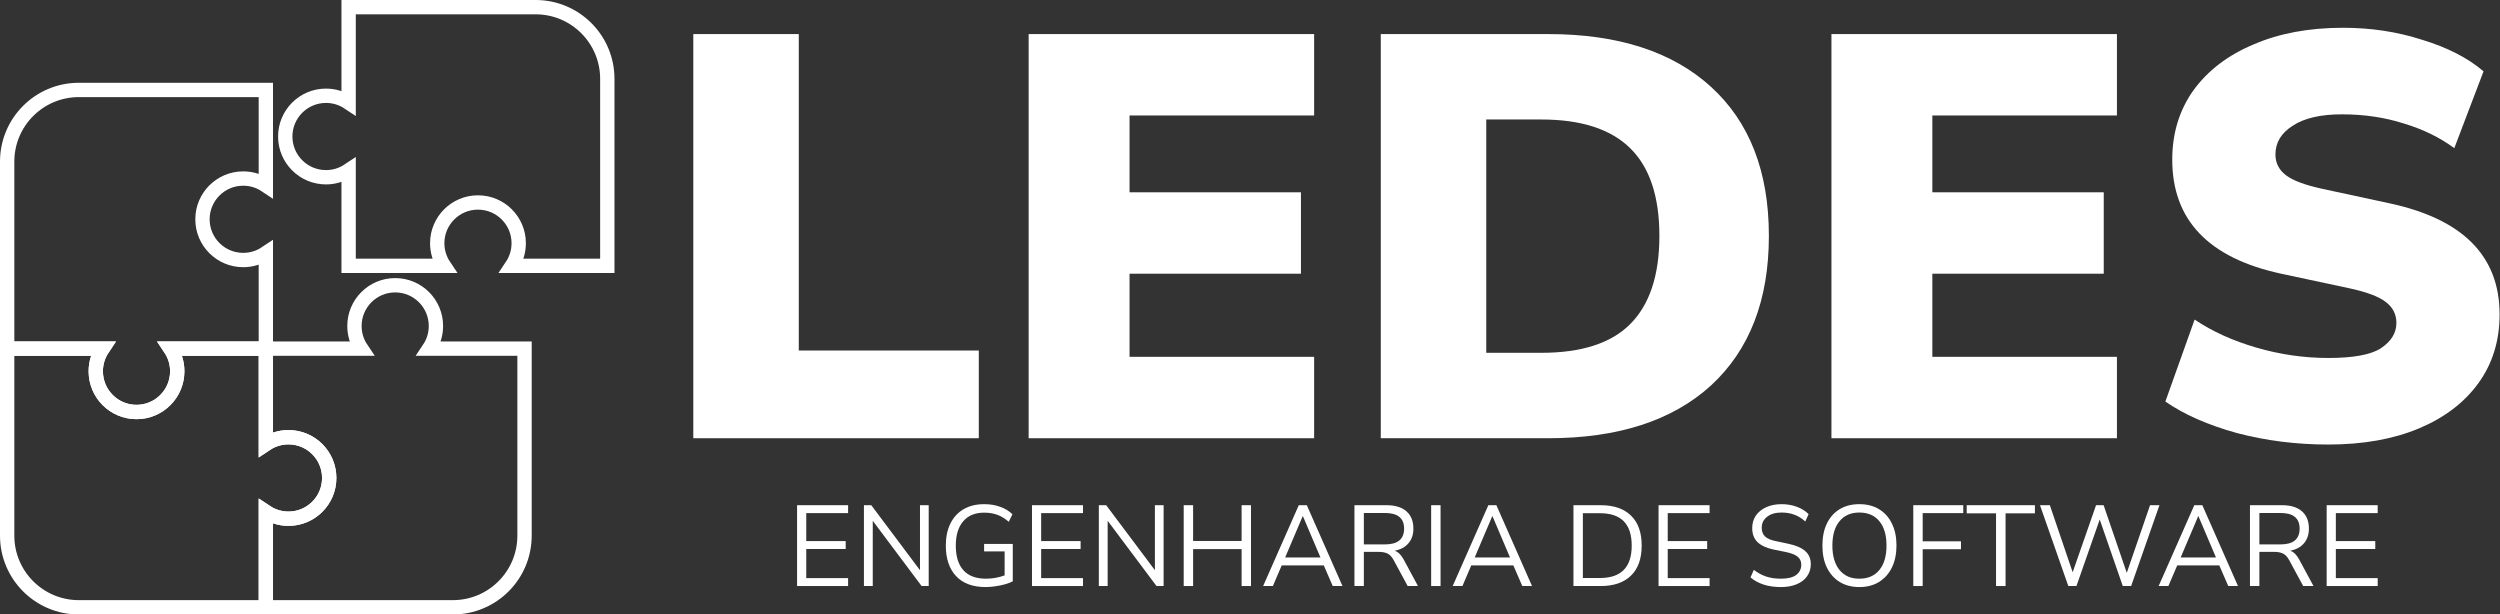 <svg width="2791" height="686" viewBox="0 0 2791 686" fill="none" xmlns="http://www.w3.org/2000/svg">
<rect x="0" y="0" width="2791" height="686" fill="#333333" stroke="none"/>
<path d="M774 489.24V38.04H891.76V391.32H1092.72V489.24H774Z" fill="white"/>
<path d="M1148.38 489.24V38.04H1467.1V128.92H1261.02V214.68H1452.38V305.56H1261.02V398.36H1467.1V489.24H1148.38Z" fill="white"/>
<path d="M1541.5 489.24V38.04H1728.38C1806.46 38.04 1867.05 57.667 1910.14 96.92C1953.23 136.173 1974.78 191.64 1974.78 263.32C1974.78 335 1953.23 390.68 1910.14 430.36C1867.05 469.613 1806.46 489.24 1728.38 489.24H1541.5ZM1659.26 393.88H1720.7C1765.5 393.88 1798.57 383.213 1819.9 361.88C1841.66 340.12 1852.54 307.267 1852.54 263.32C1852.54 219.373 1841.66 186.733 1819.9 165.4C1798.14 144.067 1765.07 133.4 1720.7 133.4H1659.26V393.88Z" fill="white"/>
<path d="M2044.62 489.24V38.04H2363.34V128.92H2157.27V214.68H2348.62V305.56H2157.27V398.36H2363.34V489.24H2044.62Z" fill="white"/>
<path d="M2599.18 496.28C2563.77 496.28 2529.85 492.013 2497.42 483.48C2464.99 474.52 2438.33 462.787 2417.42 448.28L2450.06 356.76C2469.69 369.987 2492.73 380.44 2519.18 388.12C2545.63 395.8 2572.3 399.64 2599.18 399.64C2627.34 399.64 2646.97 396.013 2658.06 388.76C2669.58 381.08 2675.34 371.693 2675.34 360.6C2675.34 350.787 2671.29 342.893 2663.18 336.92C2655.5 330.947 2641.63 325.827 2621.58 321.56L2546.7 305.56C2465.63 288.067 2425.1 245.613 2425.1 178.2C2425.1 148.76 2432.99 122.947 2448.78 100.76C2464.99 78.573 2487.39 61.507 2515.98 49.56C2544.57 37.187 2577.85 31 2615.82 31C2646.97 31 2676.41 35.48 2704.14 44.44C2732.3 52.973 2755.13 64.707 2772.62 79.64L2739.98 165.4C2723.77 153.453 2704.99 144.28 2683.66 137.88C2662.33 131.053 2639.29 127.64 2614.54 127.64C2590.65 127.64 2572.3 131.907 2559.5 140.44C2546.7 148.547 2540.3 159.213 2540.3 172.44C2540.3 181.827 2544.14 189.507 2551.82 195.48C2559.5 201.453 2573.15 206.573 2592.78 210.84L2667.02 226.84C2749.37 244.333 2790.54 285.72 2790.54 351C2790.54 380.44 2782.65 406.04 2766.86 427.8C2751.07 449.56 2728.89 466.413 2700.3 478.36C2671.71 490.307 2638.01 496.28 2599.18 496.28Z" fill="white"/>
<path d="M889.863 654.24V564H946.823V572.832H900.103V604.064H944.135V612.896H900.103V645.408H946.823V654.24H889.863Z" fill="white"/>
<path d="M964.488 654.24V564H972.68L1027.08 636.576V564H1036.81V654.24H1028.87L974.344 581.408V654.24H964.488Z" fill="white"/>
<path d="M1100.45 655.392C1085.95 655.392 1074.9 651.296 1067.3 643.104C1059.71 634.912 1055.91 623.605 1055.91 609.184C1055.91 599.627 1057.62 591.392 1061.03 584.48C1064.44 577.568 1069.35 572.235 1075.75 568.48C1082.15 564.725 1089.87 562.848 1098.92 562.848C1105.32 562.848 1111.21 563.829 1116.58 565.792C1121.96 567.669 1126.52 570.443 1130.28 574.112L1126.18 582.56C1122.09 578.976 1117.86 576.373 1113.51 574.752C1109.16 573.131 1104.25 572.32 1098.79 572.32C1088.55 572.32 1080.7 575.563 1075.24 582.048C1069.78 588.448 1067.05 597.493 1067.05 609.184C1067.05 621.131 1069.86 630.261 1075.49 636.576C1081.13 642.891 1089.53 646.048 1100.71 646.048C1107.96 646.048 1114.92 644.811 1121.57 642.336V615.584H1098.66V607.264H1130.66V648.992C1128.27 650.272 1125.37 651.381 1121.96 652.32C1118.63 653.259 1115.09 653.984 1111.33 654.496C1107.58 655.093 1103.95 655.392 1100.45 655.392Z" fill="white"/>
<path d="M1152.11 654.24V564H1209.07V572.832H1162.35V604.064H1206.39V612.896H1162.35V645.408H1209.07V654.24H1152.11Z" fill="white"/>
<path d="M1226.74 654.24V564H1234.93L1289.33 636.576V564H1299.06V654.24H1291.12L1236.59 581.408V654.24H1226.74Z" fill="white"/>
<path d="M1321.49 654.24V564H1331.98V603.936H1386.13V564H1396.62V654.24H1386.13V613.024H1331.98V654.24H1321.49Z" fill="white"/>
<path d="M1410.16 654.24L1449.97 564H1458.93L1498.74 654.24H1487.86L1477.87 631.2H1430.9L1421.04 654.24H1410.16ZM1454.32 576.288L1434.74 622.368H1474.16L1454.58 576.288H1454.32Z" fill="white"/>
<path d="M1512.11 654.24V564H1547.83C1557.55 564 1564.98 566.261 1570.1 570.784C1575.3 575.307 1577.91 581.749 1577.91 590.112C1577.91 596.768 1576.07 602.229 1572.4 606.496C1568.82 610.763 1563.7 613.536 1557.04 614.816C1560.97 616.181 1564.34 619.509 1567.15 624.8L1583.03 654.24H1571.51L1555.89 625.312C1553.93 621.728 1551.67 619.296 1549.11 618.016C1546.55 616.736 1543.17 616.096 1538.99 616.096H1522.61V654.24H1512.11ZM1522.61 607.776H1546.29C1560.45 607.776 1567.54 601.888 1567.54 590.112C1567.54 578.507 1560.45 572.704 1546.29 572.704H1522.61V607.776Z" fill="white"/>
<path d="M1597.74 654.24V564H1608.23V654.24H1597.74Z" fill="white"/>
<path d="M1621.78 654.24L1661.59 564H1670.55L1710.36 654.24H1699.48L1689.5 631.2H1642.52L1632.66 654.24H1621.78ZM1665.94 576.288L1646.36 622.368H1685.78L1666.2 576.288H1665.94Z" fill="white"/>
<path d="M1756.61 654.24V564H1787.08C1801.67 564 1812.93 567.883 1820.87 575.648C1828.81 583.328 1832.77 594.464 1832.77 609.056C1832.77 623.648 1828.81 634.827 1820.87 642.592C1812.93 650.357 1801.67 654.24 1787.08 654.24H1756.61ZM1767.11 645.28H1786.31C1809.86 645.28 1821.64 633.205 1821.64 609.056C1821.64 584.992 1809.86 572.96 1786.31 572.96H1767.11V645.28Z" fill="white"/>
<path d="M1851.61 654.24V564H1908.57V572.832H1861.85V604.064H1905.89V612.896H1861.85V645.408H1908.57V654.24H1851.61Z" fill="white"/>
<path d="M1988.3 655.392C1981.21 655.392 1974.81 654.496 1969.1 652.704C1963.38 650.827 1958.43 648.139 1954.25 644.64L1957.96 636.192C1962.31 639.52 1966.88 641.995 1971.66 643.616C1976.44 645.237 1981.98 646.048 1988.3 646.048C1995.98 646.048 2001.65 644.64 2005.32 641.824C2009.08 638.923 2010.95 635.125 2010.95 630.432C2010.95 626.677 2009.59 623.691 2006.86 621.472C2004.21 619.253 1999.73 617.504 1993.42 616.224L1980.11 613.536C1972.08 611.829 1966.07 609.056 1962.06 605.216C1958.13 601.291 1956.17 596.085 1956.17 589.6C1956.17 584.224 1957.53 579.531 1960.27 575.52C1963.08 571.509 1966.96 568.395 1971.91 566.176C1976.86 563.957 1982.58 562.848 1989.07 562.848C1995.12 562.848 2000.76 563.829 2005.96 565.792C2011.17 567.669 2015.56 570.4 2019.15 573.984L2015.43 582.176C2011.59 578.677 2007.54 576.16 2003.27 574.624C1999.01 573.003 1994.23 572.192 1988.94 572.192C1982.2 572.192 1976.82 573.771 1972.81 576.928C1968.8 580 1966.79 584.096 1966.79 589.216C1966.79 593.312 1968.03 596.555 1970.51 598.944C1973.07 601.333 1977.2 603.083 1982.92 604.192L1996.23 607.008C2004.85 608.8 2011.21 611.531 2015.31 615.2C2019.49 618.784 2021.58 623.691 2021.58 629.92C2021.58 634.955 2020.21 639.392 2017.48 643.232C2014.84 647.072 2011 650.059 2005.96 652.192C2001.01 654.325 1995.12 655.392 1988.3 655.392Z" fill="white"/>
<path d="M2075.75 655.392C2067.39 655.392 2060.09 653.515 2053.86 649.76C2047.72 645.92 2042.94 640.544 2039.53 633.632C2036.2 626.72 2034.54 618.528 2034.54 609.056C2034.54 599.584 2036.2 591.392 2039.53 584.48C2042.86 577.568 2047.59 572.235 2053.74 568.48C2059.96 564.725 2067.3 562.848 2075.75 562.848C2084.28 562.848 2091.62 564.725 2097.77 568.48C2104 572.235 2108.78 577.568 2112.1 584.48C2115.52 591.307 2117.22 599.456 2117.22 608.928C2117.22 618.4 2115.52 626.635 2112.1 633.632C2108.69 640.544 2103.87 645.92 2097.64 649.76C2091.5 653.515 2084.2 655.392 2075.75 655.392ZM2075.75 646.048C2085.39 646.048 2092.86 642.805 2098.15 636.32C2103.44 629.835 2106.09 620.747 2106.09 609.056C2106.09 597.365 2103.44 588.32 2098.15 581.92C2092.86 575.435 2085.39 572.192 2075.75 572.192C2066.28 572.192 2058.9 575.435 2053.61 581.92C2048.32 588.32 2045.67 597.365 2045.67 609.056C2045.67 620.661 2048.32 629.749 2053.61 636.32C2058.9 642.805 2066.28 646.048 2075.75 646.048Z" fill="white"/>
<path d="M2135.99 654.24V564H2191.8V572.832H2146.48V604.32H2189.24V613.152H2146.48V654.24H2135.99Z" fill="white"/>
<path d="M2228.38 654.24V573.088H2195.61V564H2271.77V573.088H2239.01V654.24H2228.38Z" fill="white"/>
<path d="M2309.06 654.24L2277.44 564H2288.45L2313.92 638.88L2340.03 564H2348.48L2374.34 639.52L2400.32 564H2410.82L2379.2 654.24H2369.86L2344.13 580L2318.15 654.24H2309.06Z" fill="white"/>
<path d="M2409.91 654.24L2449.72 564H2458.68L2498.49 654.24H2487.61L2477.62 631.2H2430.65L2420.79 654.24H2409.91ZM2454.07 576.288L2434.49 622.368H2473.91L2454.33 576.288H2454.07Z" fill="white"/>
<path d="M2511.86 654.24V564H2547.58C2557.3 564 2564.73 566.261 2569.85 570.784C2575.05 575.307 2577.66 581.749 2577.66 590.112C2577.66 596.768 2575.82 602.229 2572.15 606.496C2568.57 610.763 2563.45 613.536 2556.79 614.816C2560.72 616.181 2564.09 619.509 2566.9 624.8L2582.78 654.24H2571.26L2555.64 625.312C2553.68 621.728 2551.42 619.296 2548.86 618.016C2546.3 616.736 2542.92 616.096 2538.74 616.096H2522.36V654.24H2511.86ZM2522.36 607.776H2546.04C2560.2 607.776 2567.29 601.888 2567.29 590.112C2567.29 578.507 2560.2 572.704 2546.04 572.704H2522.36V607.776Z" fill="white"/>
<path d="M2597.49 654.24V564H2654.45V572.832H2607.73V604.064H2651.76V612.896H2607.73V645.408H2654.45V654.24H2597.49Z" fill="white"/>
<path d="M8 389.207L8 180.414C8 136.231 43.817 100.414 88 100.414L296.793 100.414V206.985C289.565 202.147 280.874 199.326 271.524 199.326C246.403 199.326 226.039 219.69 226.039 244.811C226.039 269.932 246.403 290.296 271.524 290.296C280.874 290.296 289.565 287.474 296.793 282.636V389.207H190.222C195.06 396.435 197.882 405.126 197.882 414.477C197.882 439.597 177.517 459.962 152.397 459.962C127.276 459.962 106.912 439.597 106.912 414.477C106.912 405.126 109.733 396.435 114.571 389.207H8Z" stroke="white" stroke-width="16"/>
<path d="M296.793 389.207L190.222 389.207C195.06 396.435 197.881 405.126 197.881 414.476C197.881 439.597 177.517 459.961 152.397 459.961C127.276 459.961 106.912 439.597 106.912 414.476C106.912 405.126 109.733 396.435 114.571 389.207L8 389.207L8 598C8 642.183 43.817 678 88 678H296.793V571.429C304.021 576.267 312.712 579.088 322.062 579.088C347.183 579.088 367.547 558.724 367.547 533.603C367.547 508.483 347.183 488.118 322.062 488.118C312.712 488.118 304.021 490.94 296.793 495.778L296.793 389.207Z" stroke="white" stroke-width="16"/>
<path d="M585.587 389.207L585.587 598C585.587 642.183 549.77 678 505.587 678L296.794 678L296.794 571.429C304.021 576.267 312.713 579.088 322.063 579.088C347.184 579.088 367.548 558.724 367.548 533.603C367.548 508.483 347.184 488.119 322.063 488.119C312.713 488.119 304.021 490.94 296.794 495.778L296.794 389.207L403.365 389.207C398.527 381.98 395.705 373.288 395.705 363.938C395.705 338.817 416.07 318.453 441.19 318.453C466.311 318.453 486.675 338.817 486.675 363.938C486.675 373.288 483.854 381.98 479.016 389.207L585.587 389.207Z" stroke="white" stroke-width="16"/>
<path d="M389.206 8L597.999 8C642.182 8 677.999 43.817 677.999 88V296.793H571.429C576.266 289.565 579.088 280.874 579.088 271.524C579.088 246.403 558.723 226.039 533.603 226.039C508.482 226.039 488.118 246.403 488.118 271.524C488.118 280.874 490.939 289.565 495.777 296.793H389.206L389.206 190.222C381.979 195.06 373.287 197.882 363.937 197.882C338.816 197.882 318.452 177.517 318.452 152.397C318.452 127.276 338.816 106.912 363.937 106.912C373.287 106.912 381.979 109.733 389.206 114.571L389.206 8Z" stroke="white" stroke-width="16"/>
</svg>
